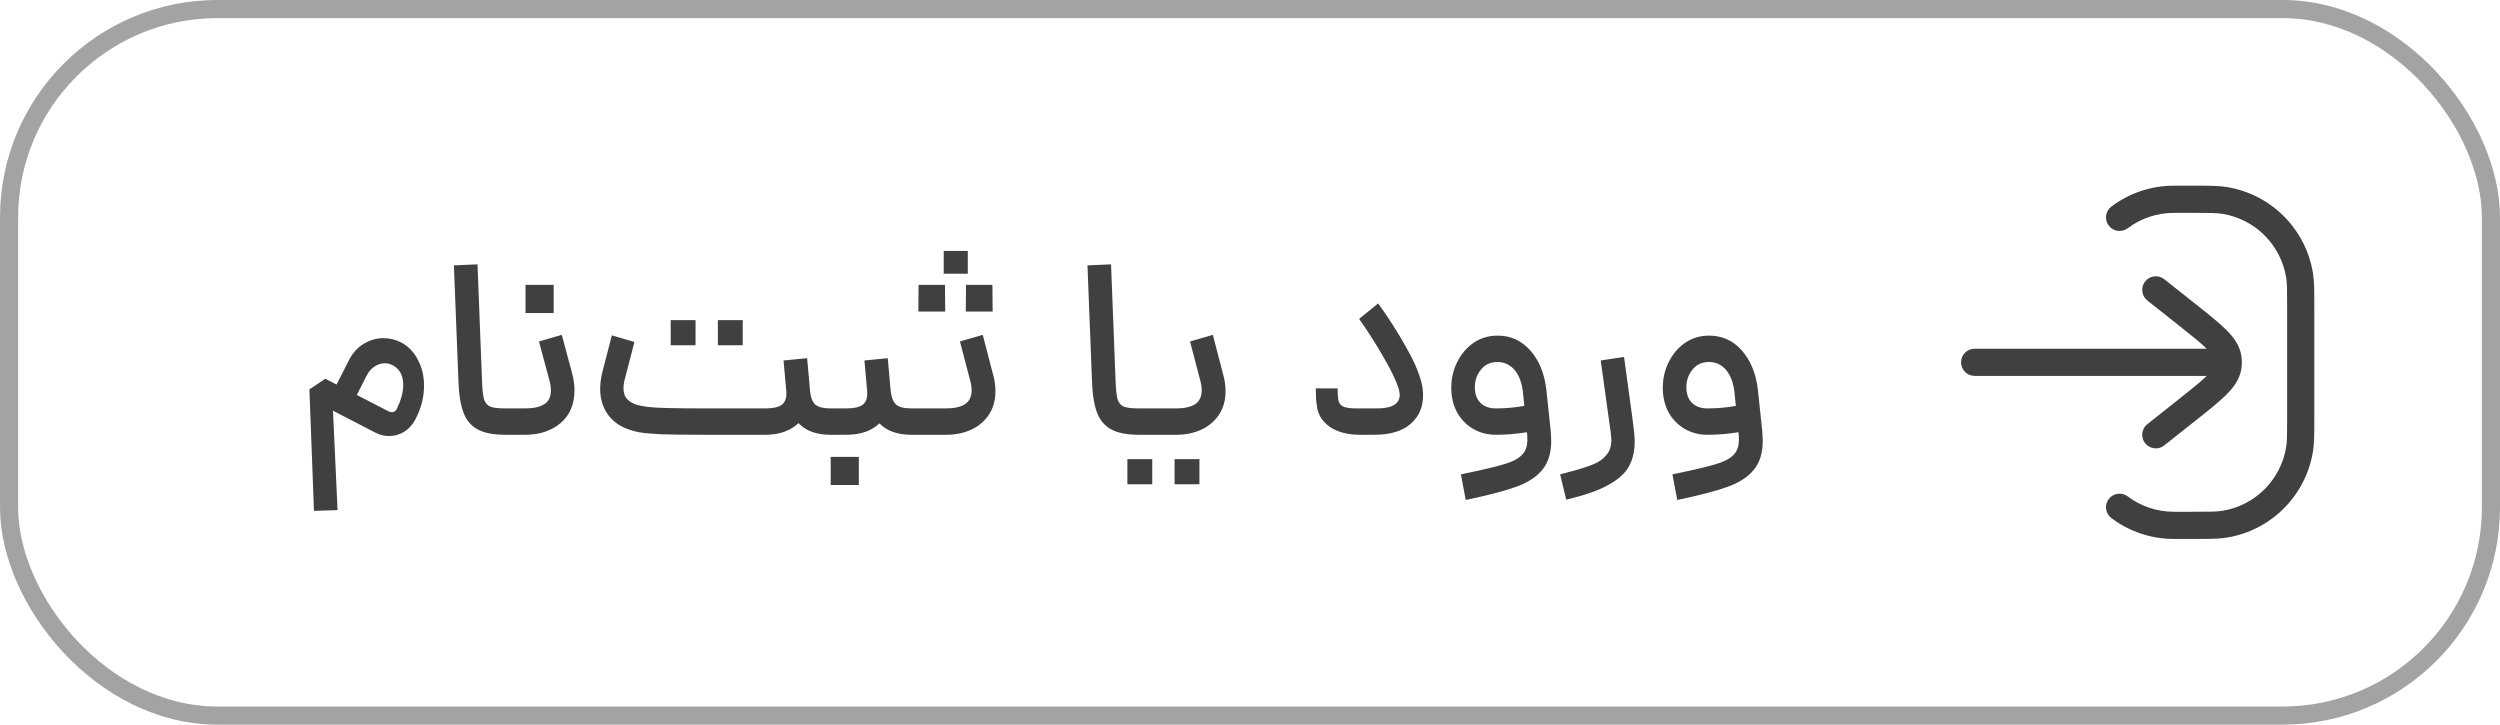 <svg width="138" height="40" viewBox="0 0 138 40" fill="none" xmlns="http://www.w3.org/2000/svg">
<rect x="0.5" y="0.5" width="137" height="39" rx="11.5" stroke="#A3A3A3"/>
<path d="M17.079 21.494L17.961 20.906L18.577 21.228L19.291 19.828C19.487 19.455 19.753 19.17 20.089 18.974C20.425 18.769 20.784 18.666 21.167 18.666C21.512 18.666 21.839 18.745 22.147 18.904C22.548 19.119 22.856 19.441 23.071 19.87C23.295 20.29 23.407 20.761 23.407 21.284C23.407 21.928 23.248 22.549 22.931 23.146C22.782 23.435 22.576 23.664 22.315 23.832C22.054 23.991 21.774 24.07 21.475 24.07C21.214 24.07 20.966 24.009 20.733 23.888L18.381 22.67L18.633 28.158L17.331 28.2L17.079 21.494ZM21.433 22.698C21.498 22.735 21.568 22.754 21.643 22.754C21.755 22.754 21.844 22.689 21.909 22.558C22.142 22.073 22.259 21.639 22.259 21.256C22.259 20.733 22.068 20.369 21.685 20.164C21.545 20.089 21.396 20.052 21.237 20.052C21.032 20.052 20.836 20.117 20.649 20.248C20.472 20.369 20.327 20.547 20.215 20.78L19.697 21.802L21.433 22.698ZM27.884 24C27.258 24 26.764 23.907 26.399 23.72C26.035 23.533 25.77 23.235 25.602 22.824C25.433 22.404 25.335 21.825 25.308 21.088L25.055 14.648L26.358 14.592L26.61 21.088C26.628 21.536 26.666 21.858 26.721 22.054C26.787 22.241 26.899 22.371 27.058 22.446C27.226 22.511 27.501 22.544 27.884 22.544H28.023L28.108 23.272L28.023 24H27.884ZM27.889 22.544H28.995C29.443 22.544 29.788 22.469 30.031 22.32C30.283 22.171 30.409 21.914 30.409 21.55C30.409 21.363 30.376 21.158 30.311 20.934L29.751 18.848L31.011 18.484L31.571 20.57C31.664 20.906 31.711 21.233 31.711 21.55C31.711 22.315 31.454 22.917 30.941 23.356C30.428 23.785 29.779 24 28.995 24H27.889V22.544ZM29.009 15.726H30.563V17.28H29.009V15.726ZM38.884 24C37.829 24 37.031 23.991 36.49 23.972C35.958 23.944 35.552 23.907 35.272 23.86C35.001 23.804 34.74 23.725 34.488 23.622C34.049 23.426 33.713 23.141 33.48 22.768C33.247 22.395 33.13 21.961 33.13 21.466C33.13 21.167 33.172 20.85 33.256 20.514L33.774 18.512L35.02 18.876L34.488 20.934C34.441 21.093 34.418 21.265 34.418 21.452C34.418 21.657 34.465 21.825 34.558 21.956C34.651 22.087 34.801 22.199 35.006 22.292C35.23 22.385 35.575 22.451 36.042 22.488C36.518 22.525 37.493 22.544 38.968 22.544H42.258C42.687 22.544 42.991 22.474 43.168 22.334C43.345 22.185 43.425 21.956 43.406 21.648V21.62L43.252 19.898L44.554 19.772L44.708 21.494V21.536C44.745 21.919 44.843 22.185 45.002 22.334C45.17 22.474 45.45 22.544 45.842 22.544H45.996L46.08 23.272L45.996 24H45.842C45.067 24 44.479 23.785 44.078 23.356C43.863 23.561 43.602 23.72 43.294 23.832C42.986 23.944 42.641 24 42.258 24H38.968H38.884ZM37.022 17.672H38.394V19.058H37.022V17.672ZM39.626 17.672H40.998V19.058H39.626V17.672ZM45.84 22.544H46.722C47.151 22.544 47.455 22.474 47.632 22.334C47.809 22.185 47.889 21.956 47.87 21.648V21.62L47.716 19.898L49.004 19.772L49.158 21.494V21.508C49.196 21.9 49.294 22.171 49.452 22.32C49.611 22.469 49.895 22.544 50.306 22.544L50.39 23.272L50.306 24C49.541 24 48.953 23.79 48.542 23.37C48.103 23.79 47.497 24 46.722 24H45.84V22.544ZM45.854 25.218H47.408V26.772H45.854V25.218ZM50.16 22.544H52.233C52.671 22.544 53.012 22.469 53.255 22.32C53.507 22.161 53.633 21.9 53.633 21.536C53.633 21.359 53.6 21.158 53.535 20.934L52.989 18.848L54.248 18.484L54.809 20.64C54.902 20.957 54.949 21.275 54.949 21.592C54.949 22.096 54.827 22.53 54.584 22.894C54.342 23.258 54.015 23.533 53.605 23.72C53.194 23.907 52.736 24 52.233 24H50.16V22.544ZM50.706 15.726H52.163L52.176 17.196H50.693L50.706 15.726ZM52.093 13.85H53.422V15.11H52.093V13.85ZM53.325 15.726H54.781L54.794 17.196H53.31L53.325 15.726ZM62.856 24C62.231 24 61.736 23.907 61.372 23.72C61.008 23.533 60.742 23.235 60.574 22.824C60.406 22.404 60.308 21.825 60.28 21.088L60.028 14.648L61.33 14.592L61.582 21.088C61.601 21.536 61.638 21.858 61.694 22.054C61.76 22.241 61.871 22.371 62.03 22.446C62.198 22.511 62.474 22.544 62.856 22.544H62.996L63.08 23.272L62.996 24H62.856ZM62.862 22.544H64.934C65.372 22.544 65.713 22.469 65.956 22.32C66.208 22.161 66.334 21.9 66.334 21.536C66.334 21.359 66.301 21.158 66.236 20.934L65.69 18.848L66.95 18.484L67.51 20.64C67.603 20.957 67.65 21.275 67.65 21.592C67.65 22.096 67.528 22.53 67.286 22.894C67.043 23.258 66.716 23.533 66.306 23.72C65.895 23.907 65.438 24 64.934 24H62.862V22.544ZM62.232 25.344H63.604V26.73H62.232V25.344ZM64.836 25.344H66.208V26.73H64.836V25.344ZM75.081 24C74.372 24 73.803 23.846 73.373 23.538C72.953 23.23 72.725 22.833 72.687 22.348C72.65 22.171 72.631 21.867 72.631 21.438H73.835C73.835 21.709 73.849 21.928 73.877 22.096C73.915 22.264 74.008 22.381 74.157 22.446C74.307 22.511 74.54 22.544 74.857 22.544H76.019C76.85 22.544 77.265 22.292 77.265 21.788C77.265 21.732 77.247 21.62 77.209 21.452C77.051 20.976 76.766 20.388 76.355 19.688C75.954 18.988 75.511 18.293 75.025 17.602L76.075 16.748C76.626 17.513 77.125 18.293 77.573 19.086C78.031 19.879 78.329 20.561 78.469 21.13C78.525 21.363 78.553 21.597 78.553 21.83C78.553 22.474 78.325 22.997 77.867 23.398C77.41 23.799 76.738 24 75.851 24H75.081ZM80.642 26.184C81.734 25.96 82.513 25.778 82.98 25.638C83.447 25.507 83.782 25.339 83.988 25.134C84.203 24.938 84.31 24.653 84.31 24.28C84.31 24.131 84.305 24.014 84.296 23.93L84.282 23.86C83.703 23.953 83.134 24 82.574 24C82.107 24 81.683 23.888 81.3 23.664C80.927 23.44 80.632 23.132 80.418 22.74C80.213 22.348 80.11 21.9 80.11 21.396C80.11 20.901 80.217 20.435 80.432 19.996C80.647 19.557 80.945 19.203 81.328 18.932C81.72 18.661 82.168 18.526 82.672 18.526C83.391 18.526 83.993 18.801 84.478 19.352C84.963 19.903 85.257 20.626 85.36 21.522L85.598 23.776C85.617 24.037 85.626 24.224 85.626 24.336C85.626 25.008 85.463 25.54 85.136 25.932C84.819 26.324 84.338 26.637 83.694 26.87C83.05 27.103 82.121 27.346 80.908 27.598L80.642 26.184ZM81.412 21.382C81.412 21.746 81.514 22.031 81.72 22.236C81.925 22.441 82.21 22.544 82.574 22.544C83.115 22.544 83.638 22.497 84.142 22.404L84.072 21.704C84.016 21.153 83.862 20.729 83.61 20.43C83.358 20.131 83.04 19.982 82.658 19.982C82.275 19.982 81.972 20.122 81.748 20.402C81.524 20.673 81.412 20.999 81.412 21.382ZM86.119 26.184L86.805 26.002C87.319 25.862 87.715 25.731 87.995 25.61C88.284 25.489 88.513 25.321 88.681 25.106C88.859 24.901 88.947 24.625 88.947 24.28C88.947 24.215 88.938 24.098 88.919 23.93L88.359 19.898L89.647 19.702L90.053 22.67L90.095 22.964L90.193 23.762C90.221 23.986 90.235 24.191 90.235 24.378C90.235 25.218 89.974 25.862 89.451 26.31C88.938 26.758 88.168 27.122 87.141 27.402L86.455 27.584L86.119 26.184ZM92.318 26.184C93.41 25.96 94.189 25.778 94.656 25.638C95.122 25.507 95.458 25.339 95.664 25.134C95.878 24.938 95.986 24.653 95.986 24.28C95.986 24.131 95.981 24.014 95.972 23.93L95.958 23.86C95.379 23.953 94.81 24 94.25 24C93.783 24 93.358 23.888 92.976 23.664C92.602 23.44 92.308 23.132 92.094 22.74C91.888 22.348 91.786 21.9 91.786 21.396C91.786 20.901 91.893 20.435 92.108 19.996C92.322 19.557 92.621 19.203 93.004 18.932C93.396 18.661 93.844 18.526 94.348 18.526C95.066 18.526 95.668 18.801 96.154 19.352C96.639 19.903 96.933 20.626 97.036 21.522L97.274 23.776C97.292 24.037 97.302 24.224 97.302 24.336C97.302 25.008 97.138 25.54 96.812 25.932C96.494 26.324 96.014 26.637 95.37 26.87C94.726 27.103 93.797 27.346 92.584 27.598L92.318 26.184ZM93.088 21.382C93.088 21.746 93.19 22.031 93.396 22.236C93.601 22.441 93.886 22.544 94.25 22.544C94.791 22.544 95.314 22.497 95.818 22.404L95.748 21.704C95.692 21.153 95.538 20.729 95.286 20.43C95.034 20.131 94.716 19.982 94.334 19.982C93.951 19.982 93.648 20.122 93.424 20.402C93.2 20.673 93.088 20.999 93.088 21.382Z" fill="#404040"/>
<path d="M120 11V11.75V11ZM121 11V10.25V11ZM127 17H127.75H127ZM127 23H126.25H127ZM121 29V29.75V29ZM120 29V28.25V29ZM126.938 24.782L127.679 24.899V24.899L126.938 24.782ZM122.782 28.938L122.665 28.198L122.782 28.938ZM122.782 11.062L122.899 10.321L122.899 10.321L122.782 11.062ZM126.938 15.218L127.679 15.101V15.101L126.938 15.218ZM116.55 11.4C116.218 11.649 116.152 12.119 116.4 12.45C116.649 12.781 117.119 12.848 117.45 12.599L116.55 11.4ZM117.45 27.401C117.119 27.152 116.649 27.219 116.4 27.55C116.152 27.881 116.218 28.351 116.55 28.6L117.45 27.401ZM109 19.25C108.586 19.25 108.25 19.586 108.25 20C108.25 20.414 108.586 20.75 109 20.75L109 19.25ZM122 20V19.25V20ZM118.534 23.412C118.209 23.67 118.155 24.141 118.412 24.466C118.67 24.791 119.141 24.845 119.466 24.588L118.534 23.412ZM120.763 22.602L120.297 22.015L120.763 22.602ZM120.763 17.398L120.297 17.985L120.763 17.398ZM119.466 15.412C119.141 15.155 118.67 15.21 118.412 15.534C118.155 15.859 118.209 16.33 118.534 16.588L119.466 15.412ZM122.98 20.251L123.721 20.369L123.721 20.369L122.98 20.251ZM122.98 19.749L123.721 19.631L123.721 19.631L122.98 19.749ZM120 11.75L121 11.75V10.25L120 10.25V11.75ZM126.25 17V23H127.75V17H126.25ZM121 28.25H120V29.75H121V28.25ZM126.25 23C126.25 23.958 126.248 24.349 126.198 24.665L127.679 24.899C127.752 24.438 127.75 23.9 127.75 23H126.25ZM121 29.75C121.9 29.75 122.438 29.752 122.899 29.679L122.665 28.198C122.349 28.248 121.958 28.25 121 28.25V29.75ZM126.198 24.665C125.91 26.483 124.483 27.91 122.665 28.198L122.899 29.679C125.36 29.29 127.29 27.36 127.679 24.899L126.198 24.665ZM121 11.75C121.958 11.75 122.349 11.752 122.665 11.802L122.899 10.321C122.438 10.248 121.9 10.25 121 10.25V11.75ZM127.75 17C127.75 16.1 127.752 15.562 127.679 15.101L126.198 15.335C126.248 15.651 126.25 16.042 126.25 17H127.75ZM122.665 11.802C124.483 12.09 125.91 13.517 126.198 15.335L127.679 15.101C127.29 12.64 125.36 10.71 122.899 10.321L122.665 11.802ZM120 10.25C118.706 10.25 117.511 10.678 116.55 11.4L117.45 12.599C118.161 12.066 119.042 11.75 120 11.75V10.25ZM120 28.25C119.042 28.25 118.161 27.934 117.45 27.401L116.55 28.6C117.511 29.322 118.706 29.75 120 29.75V28.25ZM109 20.75L122 20.75V19.25L109 19.25L109 20.75ZM119.466 24.588L121.229 23.19L120.297 22.015L118.534 23.412L119.466 24.588ZM121.229 16.81L119.466 15.412L118.534 16.588L120.297 17.985L121.229 16.81ZM121.229 23.19C121.918 22.644 122.485 22.195 122.887 21.794C123.293 21.39 123.629 20.942 123.721 20.369L122.239 20.133C122.223 20.239 122.153 20.409 121.829 20.732C121.501 21.058 121.014 21.446 120.297 22.015L121.229 23.19ZM120.297 17.985C121.014 18.554 121.501 18.942 121.829 19.268C122.153 19.591 122.223 19.761 122.239 19.867L123.721 19.631C123.629 19.058 123.293 18.61 122.887 18.206C122.485 17.805 121.918 17.356 121.229 16.81L120.297 17.985ZM123.721 20.369C123.74 20.247 123.75 20.123 123.75 20H122.25C122.25 20.044 122.247 20.088 122.239 20.133L123.721 20.369ZM123.75 20C123.75 19.877 123.74 19.753 123.721 19.631L122.239 19.867C122.247 19.912 122.25 19.956 122.25 20H123.75ZM122 20.75H123V19.25H122V20.75Z" fill="#404040"/>
</svg>
